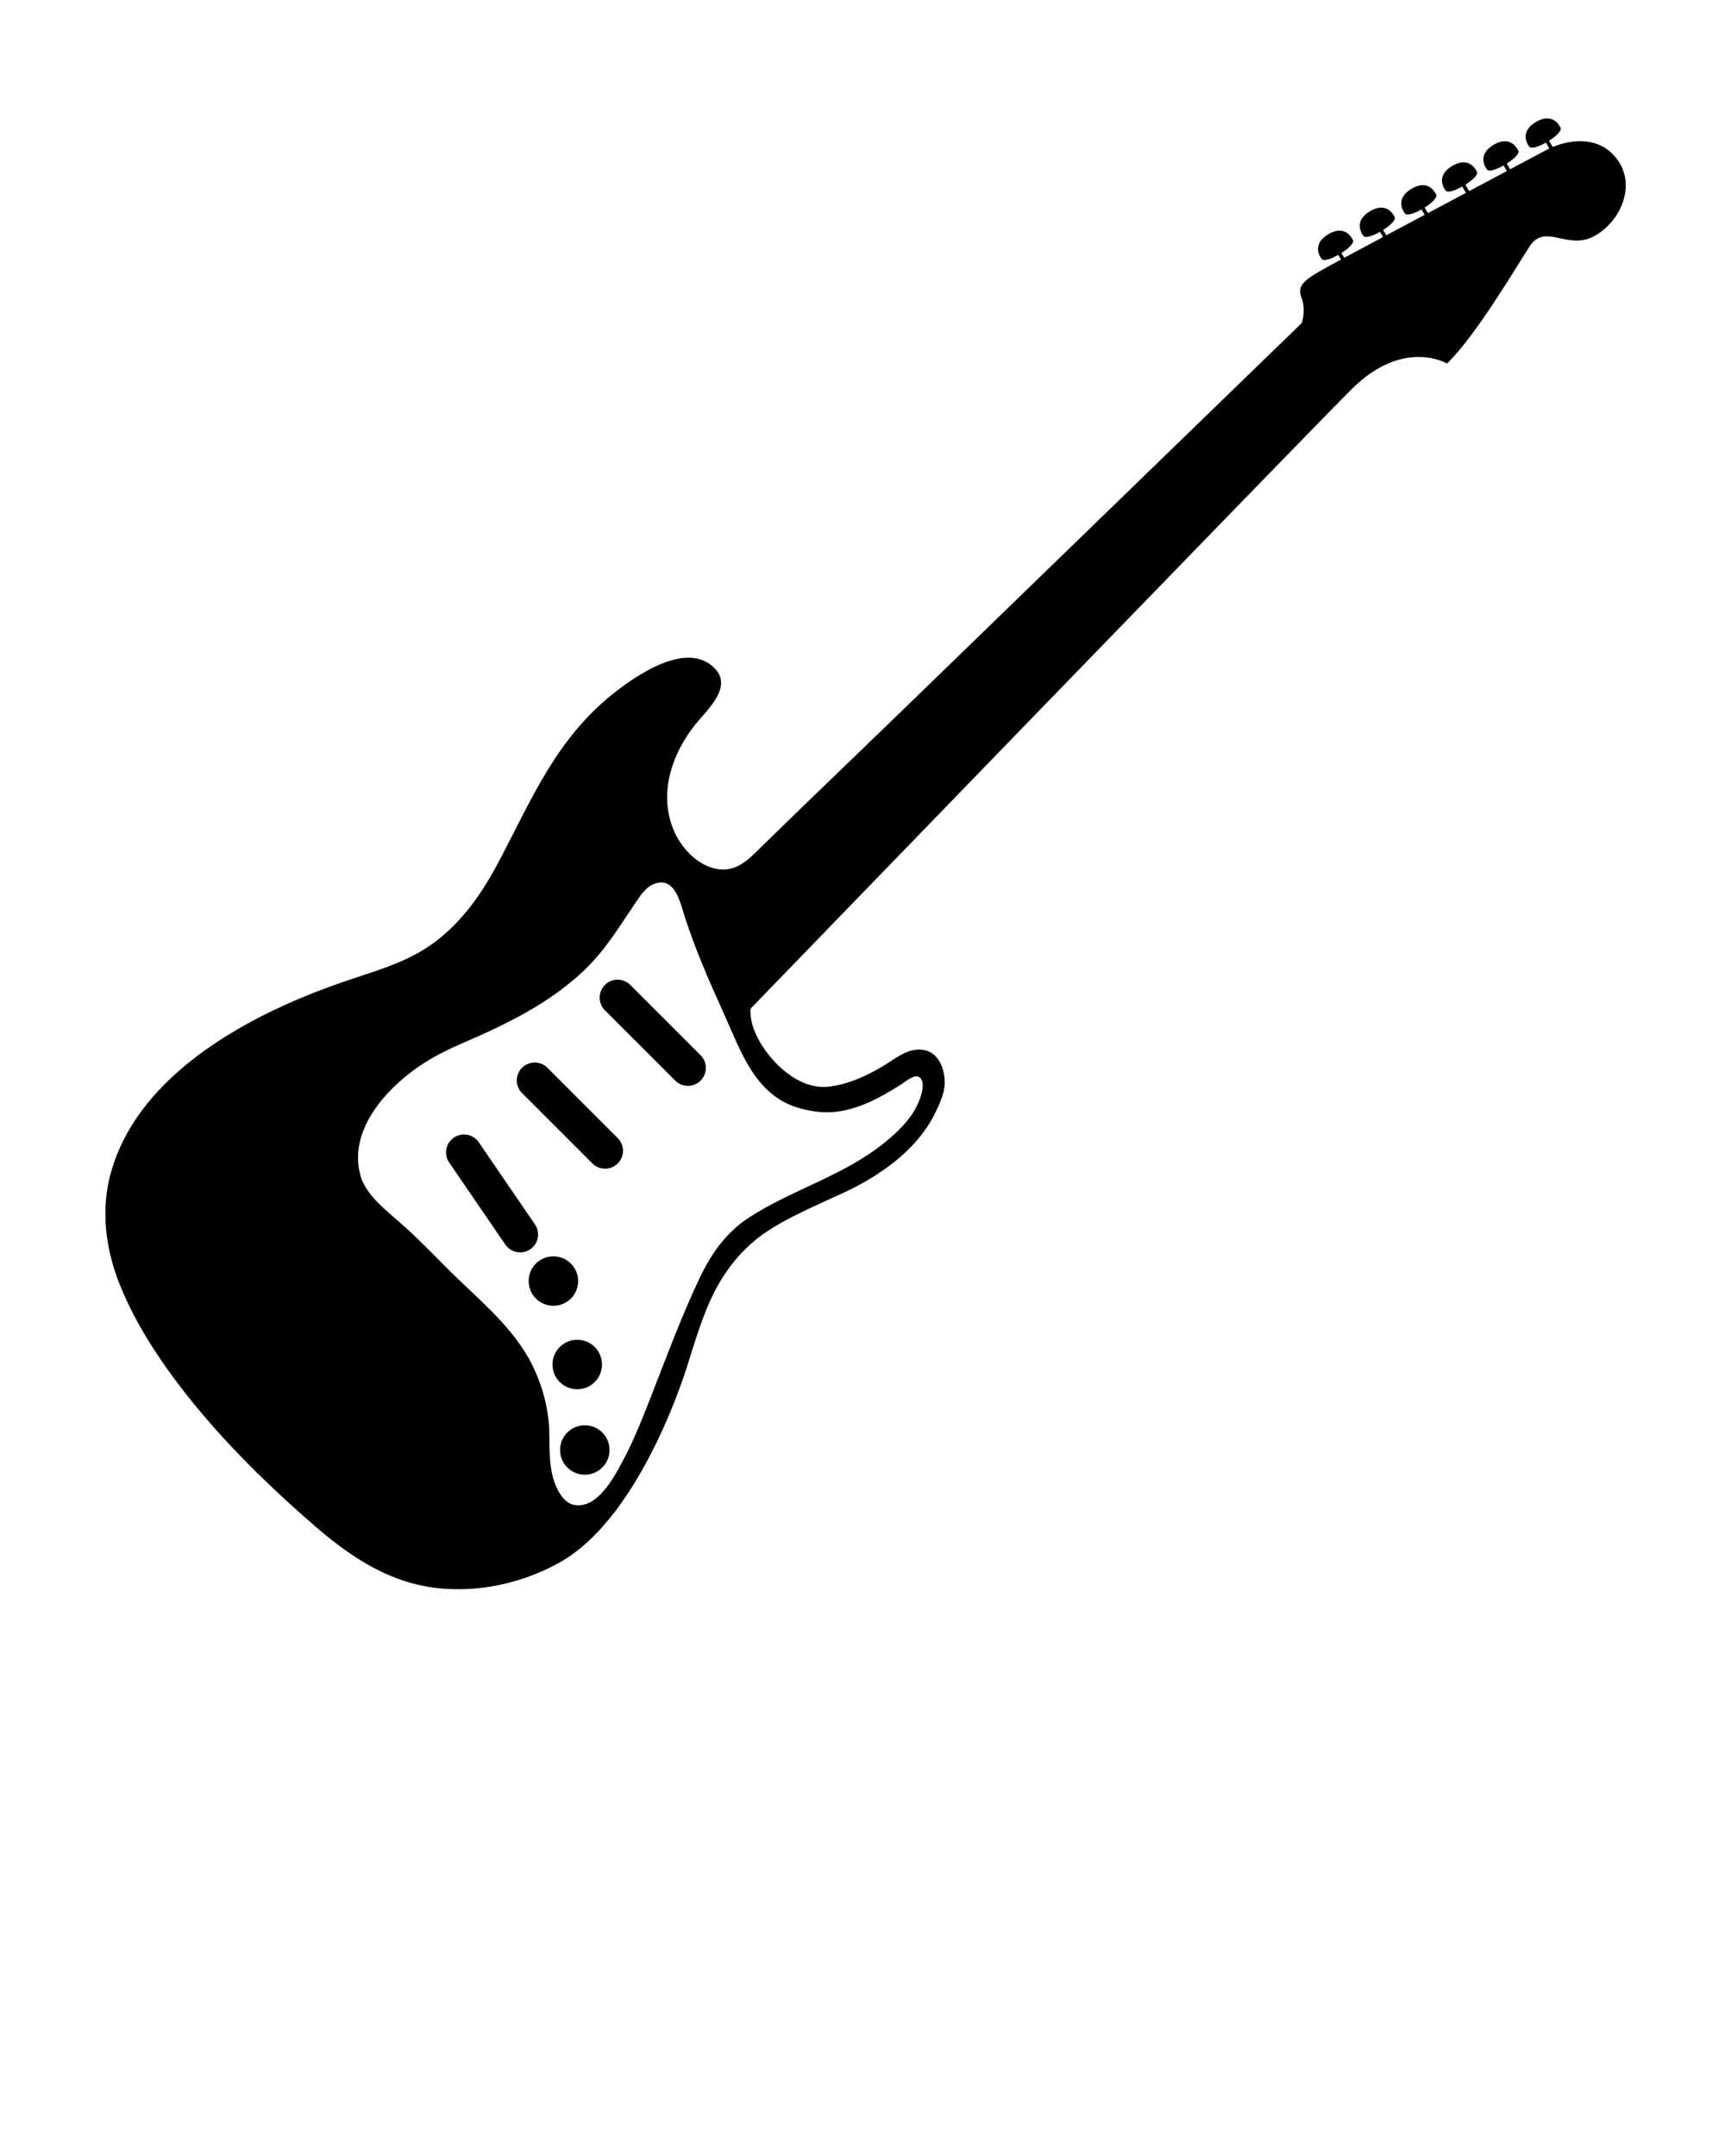 <svg xmlns="http://www.w3.org/2000/svg" xmlns:xlink="http://www.w3.org/1999/xlink" version="1.1" x="0px" y="0px" viewBox="0 0 100 125" enable-background="new 0 0 100 100" xml:space="preserve"><g><path d="M90.012,8.518L89.799,8.16c0.754-0.475,0.68-0.716,0.68-0.716s-0.371-1.008-1.446-0.368   c-1.07,0.645-0.359,1.449-0.359,1.449s0.179,0.177,0.943-0.256l0.198,0.336c-0.08,0.042-0.977,0.521-2.272,1.21l-0.194-0.33   c0.752-0.474,0.68-0.716,0.68-0.716s-0.373-1.007-1.449-0.368c-1.07,0.646-0.357,1.449-0.357,1.449s0.176,0.179,0.941-0.255   l0.193,0.321c-0.656,0.35-1.4,0.745-2.185,1.163l-0.223-0.371c0.754-0.475,0.682-0.717,0.682-0.717s-0.373-1.007-1.448-0.368   c-1.07,0.645-0.359,1.449-0.359,1.449S84,11.25,84.766,10.817l0.217,0.364c-0.719,0.382-1.465,0.78-2.203,1.174l-0.191-0.321   c0.752-0.476,0.68-0.717,0.68-0.717s-0.373-1.008-1.447-0.369c-1.071,0.646-0.36,1.449-0.36,1.449s0.181,0.179,0.942-0.255   l0.188,0.313c-0.772,0.412-1.526,0.814-2.229,1.188l-0.184-0.309c0.756-0.474,0.682-0.717,0.682-0.717s-0.373-1.007-1.446-0.367   c-1.07,0.645-0.36,1.449-0.36,1.449s0.178,0.177,0.944-0.256l0.178,0.3c-0.889,0.473-1.668,0.891-2.25,1.203l-0.163-0.276   c0.752-0.474,0.68-0.716,0.68-0.716s-0.371-1.008-1.447-0.368c-1.072,0.646-0.361,1.449-0.361,1.449s0.178,0.179,0.945-0.256   l0.158,0.27c-0.328,0.176-0.58,0.313-0.728,0.393c-1.452,0.796-1.834,1.106-1.557,1.833c0.276,0.726,0.006,1.458,0.004,1.459   c-0.019,0.017-0.039,0.038-0.067,0.065c-0.412,0.398-1.847,1.791-2.601,2.522c-1.916,1.858-3.83,3.713-5.744,5.57   c-2.426,2.354-4.854,4.708-7.28,7.063c-2.482,2.406-4.964,4.812-7.443,7.219c-2.711,2.632-5.445,5.242-8.146,7.884   c-0.792,0.777-1.509,1.578-2.731,1.3c-1.091-0.248-1.995-1.252-2.408-2.262c-0.864-2.111-0.087-4.4,1.277-6.1   c0.654-0.814,2.151-2.124,1.152-3.208c-1.601-1.735-4.646,0.403-5.986,1.482c-3.238,2.61-4.645,6.029-6.514,9.59   c-0.941,1.793-2.085,3.495-3.719,4.729c-1.622,1.227-3.445,1.68-5.325,2.33c-1.157,0.4-2.299,0.843-3.415,1.35   c-4.167,1.893-8.674,4.944-10.038,9.568c-0.666,2.254-0.365,4.602,0.518,6.752c0.452,1.102,1.004,2.158,1.633,3.169   c2.504,4.021,6.03,7.591,9.594,10.687c1.744,1.516,3.716,2.902,5.998,3.433c2.748,0.64,5.819,0.075,8.257-1.304   c4.857-2.748,7.449-11.631,7.449-11.631c0.331-1.062,0.659-2.125,1.084-3.151c0.761-1.835,1.89-3.381,3.572-4.47   c0.83-0.536,1.724-0.965,2.616-1.385c1.091-0.513,2.185-0.951,3.218-1.578c1.552-0.942,2.993-2.17,3.803-3.828   c0.233-0.481,0.535-1.123,0.554-1.68c0.024-0.802-0.316-1.828-1.226-1.978c-0.925-0.151-1.677,0.542-2.418,0.978   c-0.938,0.551-1.959,1.016-3.05,1.148c-0.927,0.113-1.769-0.264-2.491-0.821c-0.949-0.733-2.045-2.18-2.075-3.456   c-0.002-0.117-0.037-0.197,0.058-0.296c0.031-0.032,31.75-32.822,34.772-35.844c3.025-3.025,5.549-1.503,5.549-1.503   c1.695-1.659,3.891-5.41,4.787-6.793c0.9-1.382,2.18,0.242,3.732-0.587c1.557-0.83,2.594-3.111,1.16-4.685   C92.367,7.702,90.578,8.284,90.012,8.518z M39.562,52.711c0.634,2.104,1.523,4.114,2.426,6.113   c0.977,2.164,1.793,4.693,4.342,5.422c0.582,0.165,1.287,0.279,1.893,0.234c1.5-0.107,2.794-0.832,4.039-1.621   c0.273-0.174,0.856-0.709,1.129-0.312c0.272,0.395-0.068,1.227-0.246,1.584c-0.412,0.834-1.125,1.508-1.836,2.09   c-2.394,1.959-5.368,2.723-7.919,4.389c-1.292,0.844-2.149,2.062-2.807,3.438c-1.059,2.212-1.905,4.525-2.801,6.807   c-0.133,0.34-0.267,0.681-0.402,1.021c-0.433,1.096-0.893,2.146-1.466,3.178c-0.479,0.862-1.409,2.461-2.663,2.19   c-0.46-0.101-0.777-0.562-0.967-0.962c-0.458-0.963-0.432-2.133-0.441-3.174c-0.011-1.269-0.348-2.601-0.88-3.748   c-0.471-1.016-1.133-1.898-1.878-2.717c-0.734-0.809-1.549-1.554-2.335-2.301c-1.191-1.132-2.299-2.355-3.537-3.438   c-0.816-0.719-1.987-1.611-2.306-2.711c-0.793-2.731,1.656-5.295,3.748-6.607c0.668-0.42,1.386-0.771,2.111-1.086   c2.567-1.109,5.087-2.314,7.129-4.273c1.232-1.184,2.043-2.559,2.991-3.955c0.268-0.393,0.568-0.847,1.031-1.022   C38.951,50.85,39.327,51.936,39.562,52.711z"/><g><circle cx="33.902" cy="84.067" r="1.434"/><circle cx="33.463" cy="79.112" r="1.435"/><circle cx="32.081" cy="74.273" r="1.434"/></g><path d="M35.811,65.986c0.406,0.404,0.406,1.062,0,1.469l0,0c-0.406,0.404-1.064,0.404-1.47,0l-4.077-4.078   c-0.406-0.406-0.406-1.064,0-1.47l0,0c0.405-0.406,1.063-0.406,1.469,0L35.811,65.986z"/><path d="M31.011,70.988c0.324,0.474,0.203,1.121-0.271,1.443l0,0c-0.473,0.323-1.121,0.201-1.444-0.271L26.04,67.4   c-0.324-0.475-0.203-1.121,0.271-1.443l0,0c0.474-0.325,1.121-0.203,1.445,0.271L31.011,70.988z"/><path d="M40.615,61.182c0.406,0.404,0.406,1.062,0,1.469l0,0c-0.405,0.404-1.063,0.406-1.469,0l-4.078-4.077   c-0.406-0.406-0.406-1.064,0-1.47l0,0c0.406-0.406,1.063-0.406,1.469,0L40.615,61.182z"/></g></svg>